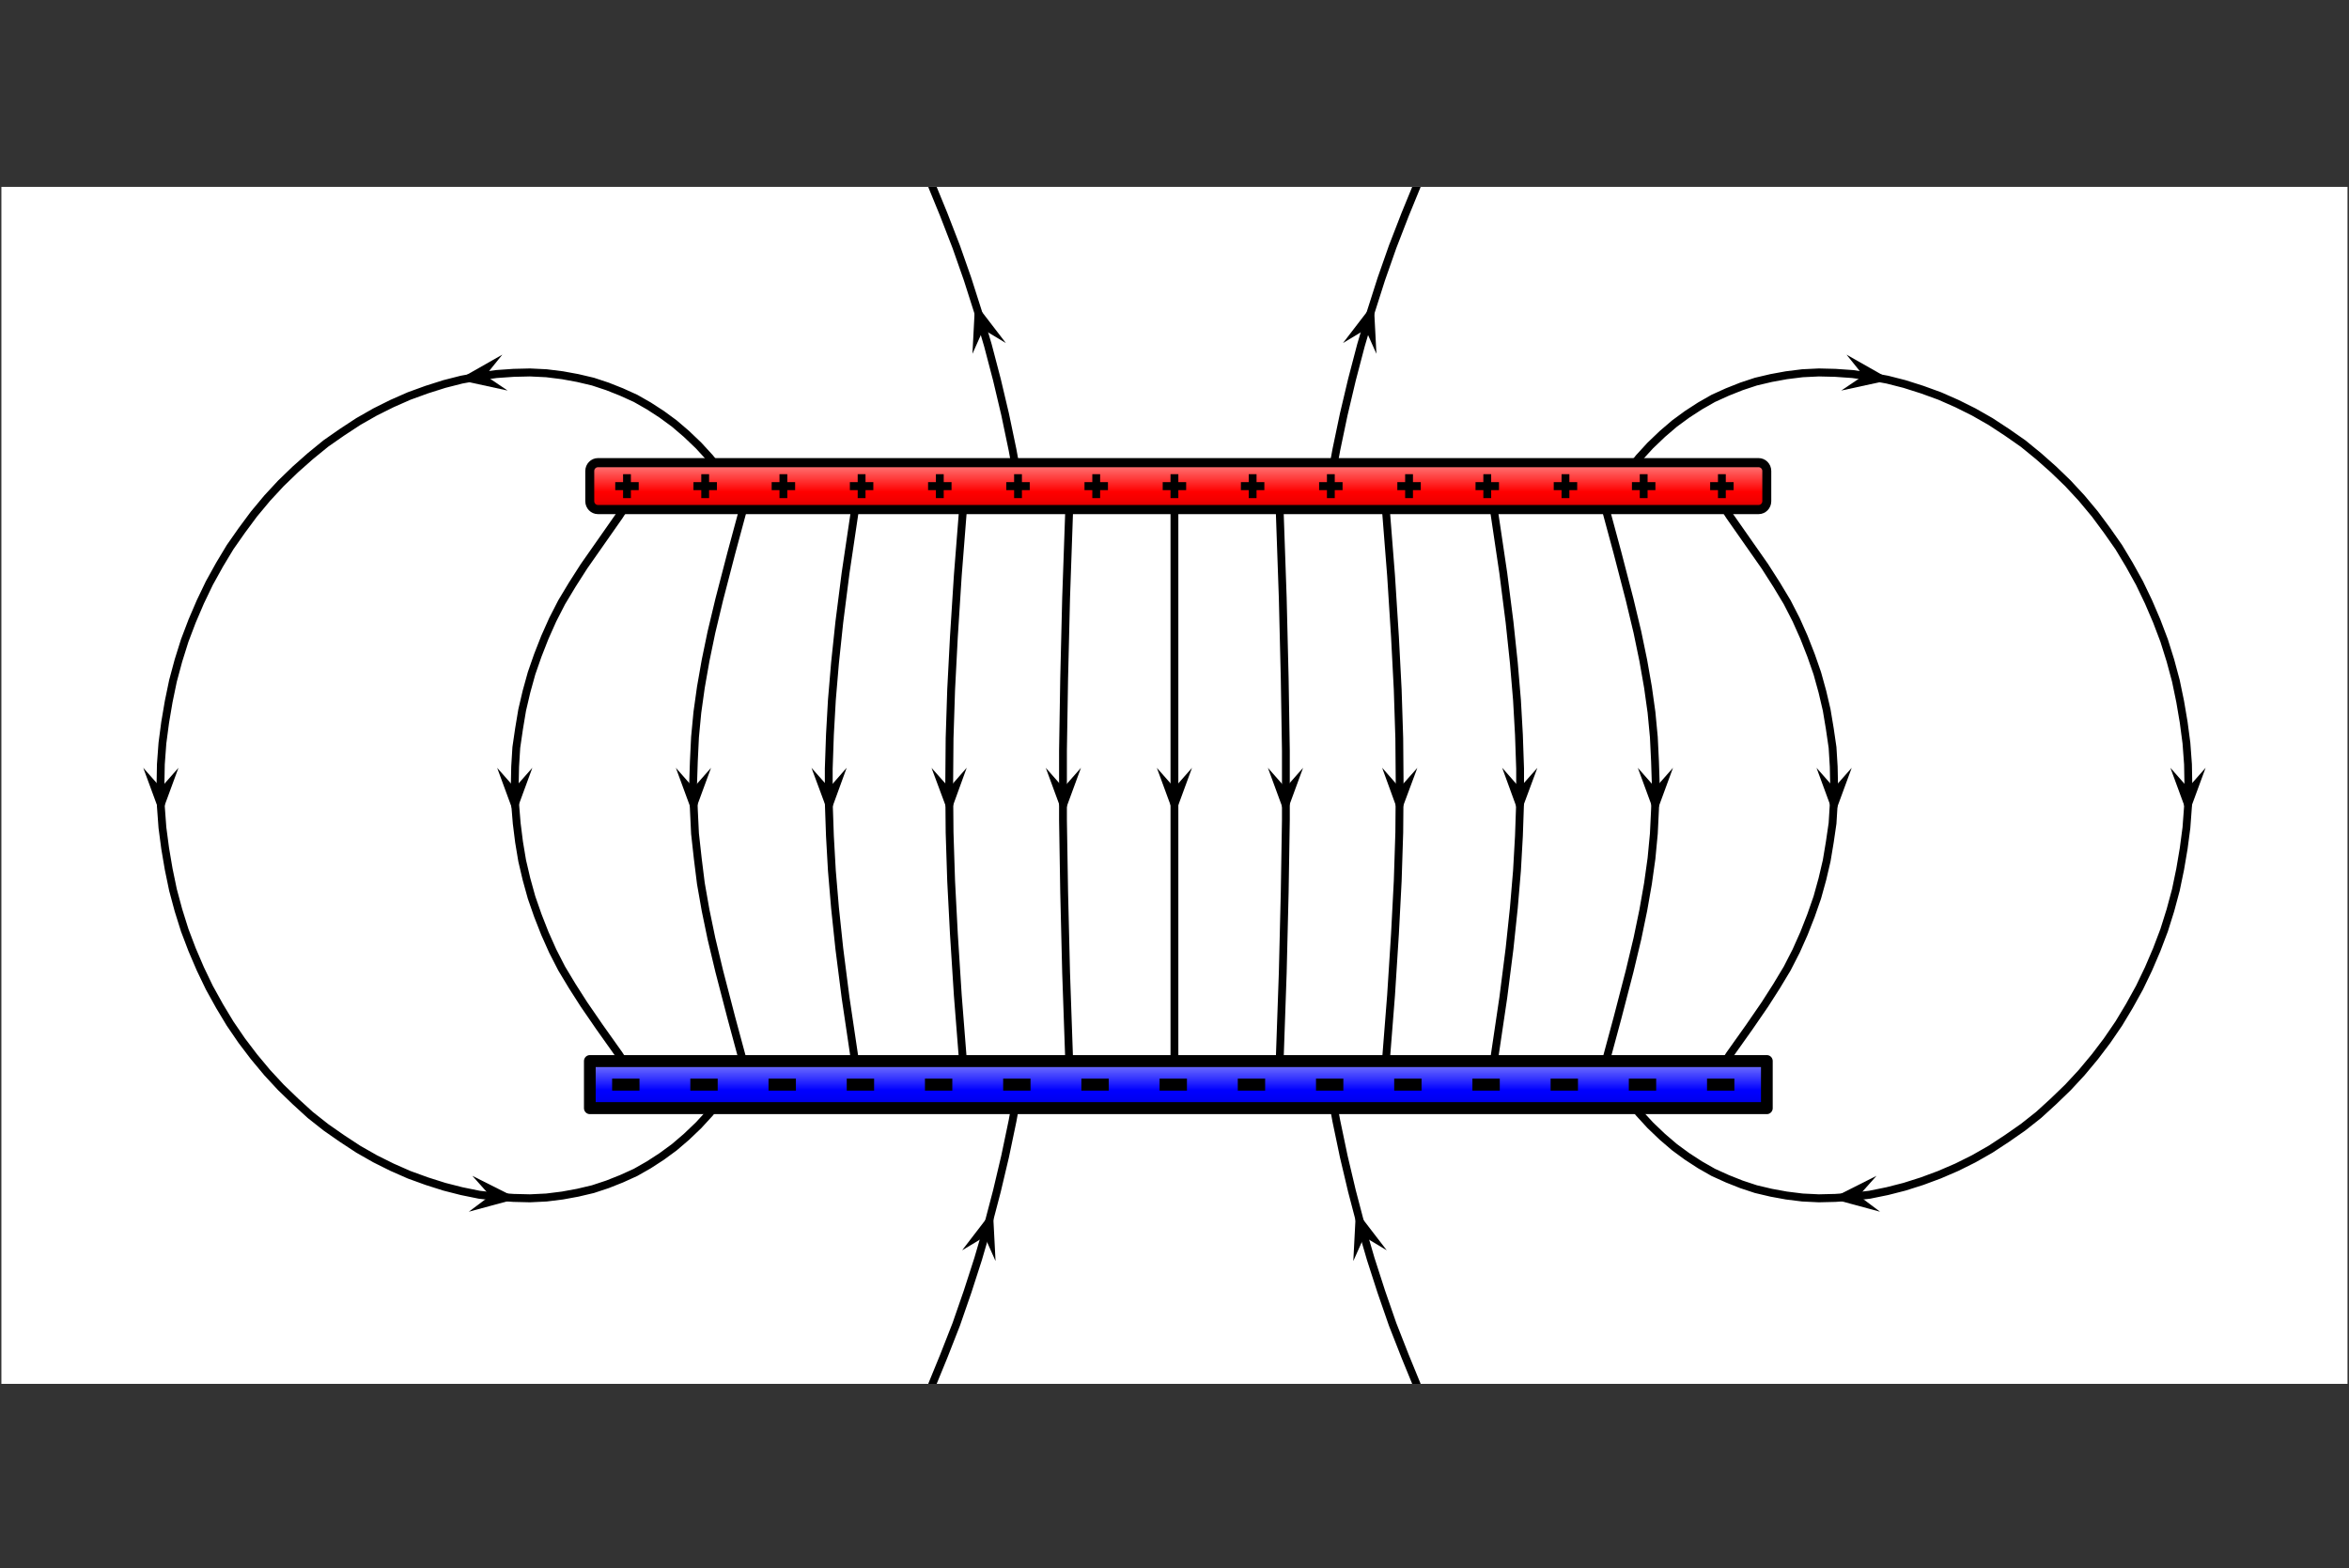 <?xml version="1.0" encoding="UTF-8" standalone="no"?>
<!DOCTYPE svg PUBLIC "-//W3C//DTD SVG 1.1//EN" "http://www.w3.org/Graphics/SVG/1.1/DTD/svg11.dtd">
<svg width="100%" height="100%" viewBox="0 0 677 452" version="1.1" xmlns="http://www.w3.org/2000/svg" xmlns:xlink="http://www.w3.org/1999/xlink" xml:space="preserve" xmlns:serif="http://www.serif.com/" style="fill-rule:evenodd;clip-rule:evenodd;stroke-linecap:round;stroke-linejoin:round;">
    <rect x="0" y="0" width="677" height="452" fill="#333333" stroke="none"/>
    <g transform="matrix(1,0,0,1,-12625,-5852)">
        <g id="capacitors_field" transform="matrix(1,0,0,1,11256.4,1019.88)">
            <rect x="1369" y="4833" width="676.17" height="451" style="fill:none;"/>
            <clipPath id="_clip1">
                <rect x="1369" y="4833" width="676.17" height="451"/>
            </clipPath>
            <g clip-path="url(#_clip1)">
                <g id="VFPt_capacitor.svg" transform="matrix(1.127,0,0,1.15,1707.08,5058.5)">
                    <g transform="matrix(1,0,0,1,-300,-150)">
                        <clipPath id="_clip2">
                            <rect x="0" y="0" width="600" height="300"/>
                        </clipPath>
                        <g clip-path="url(#_clip2)">
                            <rect id="rect5438" x="0" y="0" width="600" height="300" style="fill:white;"/>
                            <g id="image" transform="matrix(0,100,100,0,300,150)">
                                <g id="fieldlines">
                                    <g id="fieldline1">
                                        <path id="path10" d="M-0.75,-0.397L-0.841,-0.414L-0.93,-0.433L-1.017,-0.454L-1.103,-0.477L-1.186,-0.502L-1.269,-0.529L-1.35,-0.558L-1.431,-0.59L-1.51,-0.623M1.51,-0.623L1.431,-0.59L1.351,-0.558L1.269,-0.529L1.187,-0.502L1.103,-0.477L1.017,-0.454L0.93,-0.433L0.841,-0.414L0.75,-0.397" style="fill:none;fill-rule:nonzero;stroke:black;stroke-width:0.02px;"/>
                                        <g id="arrows1">
                                            <g id="use12" transform="matrix(-0.019,-0.006,0.006,-0.019,-1.137,-0.487)">
                                                <path d="M0.3,0L-2.2,2.25L3.8,0L-2.2,-2.25L0.3,0Z" style="fill-rule:nonzero;"/>
                                            </g>
                                            <g id="use14" transform="matrix(-0.019,0.006,-0.006,-0.019,1.137,-0.487)">
                                                <path d="M0.3,0L-2.2,2.25L3.8,0L-2.2,-2.25L0.3,0Z" style="fill-rule:nonzero;"/>
                                            </g>
                                        </g>
                                    </g>
                                    <g id="fieldline2">
                                        <path id="path18" d="M-0.75,-1.132L-0.787,-1.16L-0.821,-1.188L-0.852,-1.217L-0.881,-1.248L-0.907,-1.279L-0.93,-1.311L-0.951,-1.344L-0.97,-1.378L-0.986,-1.414L-1,-1.45L-1.012,-1.487L-1.021,-1.526L-1.028,-1.565L-1.033,-1.606L-1.035,-1.648L-1.034,-1.69L-1.031,-1.734L-1.025,-1.778L-1.017,-1.823L-1.006,-1.867L-0.992,-1.912L-0.976,-1.957L-0.957,-2.001L-0.936,-2.044L-0.912,-2.087L-0.885,-2.129L-0.857,-2.17L-0.825,-2.21L-0.792,-2.248L-0.757,-2.285L-0.72,-2.32L-0.68,-2.354L-0.639,-2.385L-0.597,-2.415L-0.553,-2.442L-0.507,-2.468L-0.46,-2.491L-0.412,-2.512L-0.363,-2.531L-0.313,-2.547L-0.262,-2.561L-0.21,-2.572L-0.158,-2.581L-0.106,-2.588L-0.053,-2.592L0,-2.593L0.053,-2.592L0.106,-2.588L0.158,-2.581L0.21,-2.572L0.262,-2.561L0.313,-2.547L0.363,-2.531L0.412,-2.512L0.46,-2.491L0.507,-2.468L0.553,-2.442L0.597,-2.415L0.64,-2.385L0.68,-2.354L0.72,-2.32L0.757,-2.285L0.792,-2.248L0.826,-2.21L0.857,-2.17L0.885,-2.129L0.912,-2.087L0.936,-2.044L0.957,-2.001L0.976,-1.957L0.992,-1.912L1.006,-1.867L1.017,-1.823L1.026,-1.778L1.031,-1.734L1.034,-1.69L1.035,-1.648L1.033,-1.606L1.028,-1.565L1.021,-1.526L1.012,-1.487L1,-1.45L0.986,-1.414L0.97,-1.378L0.951,-1.344L0.93,-1.311L0.907,-1.279L0.881,-1.248L0.852,-1.217L0.821,-1.188L0.787,-1.16L0.75,-1.132" style="fill:none;fill-rule:nonzero;stroke:black;stroke-width:0.02px;"/>
                                        <g id="arrows2">
                                            <g id="use20" transform="matrix(0.003,-0.02,0.02,0.003,-1.028,-1.756)">
                                                <path d="M0.3,0L-2.2,2.25L3.8,0L-2.2,-2.25L0.3,0Z" style="fill-rule:nonzero;"/>
                                            </g>
                                            <g id="use22" transform="matrix(0.02,0,-0,0.02,0,-2.592)">
                                                <path d="M0.3,0L-2.2,2.25L3.8,0L-2.2,-2.25L0.3,0Z" style="fill-rule:nonzero;"/>
                                            </g>
                                            <g id="use24" transform="matrix(0.002,0.02,-0.02,0.002,1.028,-1.756)">
                                                <path d="M0.3,0L-2.2,2.25L3.8,0L-2.2,-2.25L0.3,0Z" style="fill-rule:nonzero;"/>
                                            </g>
                                        </g>
                                    </g>
                                    <g id="fieldline3">
                                        <path id="path28" d="M-0.75,-1.373L-0.713,-1.395L-0.675,-1.42L-0.605,-1.47L-0.549,-1.51L-0.503,-1.54L-0.459,-1.567L-0.415,-1.59L-0.371,-1.61L-0.326,-1.628L-0.281,-1.644L-0.235,-1.657L-0.189,-1.668L-0.142,-1.676L-0.095,-1.683L-0.047,-1.686L0,-1.687L0.047,-1.686L0.095,-1.682L0.142,-1.676L0.189,-1.668L0.235,-1.657L0.281,-1.644L0.326,-1.628L0.371,-1.61L0.415,-1.59L0.459,-1.567L0.503,-1.54L0.549,-1.51L0.606,-1.47L0.675,-1.42L0.713,-1.395L0.75,-1.373" style="fill:none;fill-rule:nonzero;stroke:black;stroke-width:0.02px;"/>
                                        <g id="use30" transform="matrix(0.02,0,-0,0.02,0,-1.687)">
                                            <g id="arrows3">
                                                <path id="use301" serif:id="use30" d="M0.3,0L-2.2,2.25L3.8,0L-2.2,-2.25L0.3,0Z" style="fill-rule:nonzero;"/>
                                            </g>
                                        </g>
                                    </g>
                                    <g id="fieldline4">
                                        <path id="path34" d="M-0.75,-1.087L-0.583,-1.133L-0.466,-1.164L-0.384,-1.184L-0.313,-1.199L-0.246,-1.211L-0.183,-1.22L-0.121,-1.226L-0.06,-1.229L0,-1.231L0.06,-1.229L0.121,-1.226L0.183,-1.219L0.246,-1.211L0.313,-1.199L0.384,-1.184L0.466,-1.164L0.583,-1.133L0.75,-1.087" style="fill:none;fill-rule:nonzero;stroke:black;stroke-width:0.02px;"/>
                                        <g id="use36" transform="matrix(0.02,0,-0,0.02,0,-1.23)">
                                            <g id="arrows4">
                                                <path id="use361" serif:id="use36" d="M0.3,0L-2.2,2.25L3.8,0L-2.2,-2.25L0.3,0Z" style="fill-rule:nonzero;"/>
                                            </g>
                                        </g>
                                    </g>
                                    <g id="fieldline5">
                                        <path id="path40" d="M-0.75,-0.808L-0.532,-0.841L-0.409,-0.857L-0.307,-0.868L-0.214,-0.876L-0.127,-0.881L-0.042,-0.884L0.042,-0.884L0.127,-0.881L0.214,-0.876L0.307,-0.868L0.409,-0.857L0.532,-0.841L0.75,-0.808" style="fill:none;fill-rule:nonzero;stroke:black;stroke-width:0.02px;"/>
                                        <g id="use42" transform="matrix(0.02,5.93411e-05,-5.93411e-05,0.02,0,-0.883)">
                                            <g id="arrows5">
                                                <path id="use421" serif:id="use42" d="M0.3,0L-2.2,2.25L3.8,0L-2.2,-2.25L0.3,0Z" style="fill-rule:nonzero;"/>
                                            </g>
                                        </g>
                                    </g>
                                    <g id="fieldline6">
                                        <path id="path46" d="M-0.75,-0.536L-0.526,-0.554L-0.372,-0.564L-0.24,-0.571L-0.118,-0.575L0,-0.576L0.118,-0.575L0.24,-0.571L0.372,-0.564L0.526,-0.554L0.75,-0.536" style="fill:none;fill-rule:nonzero;stroke:black;stroke-width:0.02px;"/>
                                        <g id="use48" transform="matrix(0.02,8.02849e-05,-8.02849e-05,0.02,0,-0.576)">
                                            <g id="arrows6">
                                                <path id="use481" serif:id="use48" d="M0.3,0L-2.2,2.25L3.8,0L-2.2,-2.25L0.3,0Z" style="fill-rule:nonzero;"/>
                                            </g>
                                        </g>
                                    </g>
                                    <g id="fieldline7">
                                        <path id="path52" d="M-0.75,-0.267L-0.47,-0.277L-0.268,-0.282L-0.087,-0.285L0.087,-0.285L0.268,-0.282L0.47,-0.277L0.75,-0.267" style="fill:none;fill-rule:nonzero;stroke:black;stroke-width:0.02px;"/>
                                        <g id="use54" transform="matrix(0.02,0,0,0.02,0,-0.284)">
                                            <g id="arrows7">
                                                <path id="use541" serif:id="use54" d="M0.3,0L-2.2,2.25L3.8,0L-2.2,-2.25L0.3,0Z" style="fill-rule:nonzero;"/>
                                            </g>
                                        </g>
                                    </g>
                                    <g id="fieldline8">
                                        <path id="path58" d="M-0.75,0L0.75,0" style="fill:none;fill-rule:nonzero;stroke:black;stroke-width:0.02px;"/>
                                        <g id="use60" transform="matrix(0.02,0,0,0.02,0,0)">
                                            <g id="arrows8">
                                                <path id="use601" serif:id="use60" d="M0.3,0L-2.2,2.25L3.8,0L-2.2,-2.25L0.3,0Z" style="fill-rule:nonzero;"/>
                                            </g>
                                        </g>
                                    </g>
                                    <g id="fieldline9">
                                        <path id="path64" d="M-0.75,0.267L-0.47,0.277L-0.268,0.282L-0.087,0.285L0.087,0.285L0.268,0.282L0.47,0.277L0.75,0.267" style="fill:none;fill-rule:nonzero;stroke:black;stroke-width:0.02px;"/>
                                        <g id="use66" transform="matrix(0.02,0,0,0.02,0,0.284)">
                                            <g id="arrows9">
                                                <path id="use661" serif:id="use66" d="M0.3,0L-2.2,2.25L3.8,0L-2.2,-2.25L0.3,0Z" style="fill-rule:nonzero;"/>
                                            </g>
                                        </g>
                                    </g>
                                    <g id="fieldline10">
                                        <path id="path70" d="M-0.75,0.536L-0.526,0.554L-0.372,0.564L-0.24,0.571L-0.118,0.575L0,0.576L0.118,0.575L0.24,0.571L0.372,0.564L0.526,0.554L0.75,0.536" style="fill:none;fill-rule:nonzero;stroke:black;stroke-width:0.02px;"/>
                                        <g id="use72" transform="matrix(0.02,-8.02849e-05,8.02849e-05,0.02,0,0.576)">
                                            <g id="arrows10">
                                                <path id="use721" serif:id="use72" d="M0.3,0L-2.2,2.25L3.8,0L-2.2,-2.25L0.3,0Z" style="fill-rule:nonzero;"/>
                                            </g>
                                        </g>
                                    </g>
                                    <g id="fieldline11">
                                        <path id="path76" d="M-0.75,0.808L-0.532,0.841L-0.409,0.857L-0.307,0.868L-0.214,0.876L-0.127,0.881L-0.042,0.884L0.042,0.884L0.127,0.881L0.214,0.876L0.307,0.868L0.409,0.857L0.532,0.841L0.75,0.808" style="fill:none;fill-rule:nonzero;stroke:black;stroke-width:0.02px;"/>
                                        <g id="use78" transform="matrix(0.02,-5.93411e-05,5.93411e-05,0.02,0,0.883)">
                                            <g id="arrows11">
                                                <path id="use781" serif:id="use78" d="M0.3,0L-2.2,2.25L3.8,0L-2.2,-2.25L0.3,0Z" style="fill-rule:nonzero;"/>
                                            </g>
                                        </g>
                                    </g>
                                    <g id="fieldline12">
                                        <path id="path82" d="M-0.75,1.087L-0.583,1.133L-0.466,1.164L-0.384,1.184L-0.313,1.199L-0.246,1.211L-0.183,1.22L-0.121,1.226L-0.06,1.229L0,1.231L0.06,1.229L0.121,1.226L0.183,1.22L0.246,1.211L0.313,1.199L0.384,1.184L0.466,1.164L0.583,1.133L0.75,1.087" style="fill:none;fill-rule:nonzero;stroke:black;stroke-width:0.02px;"/>
                                        <g id="use84" transform="matrix(0.02,-0,0,0.02,0,1.23)">
                                            <g id="arrows12">
                                                <path id="use841" serif:id="use84" d="M0.3,0L-2.2,2.25L3.8,0L-2.2,-2.25L0.3,0Z" style="fill-rule:nonzero;"/>
                                            </g>
                                        </g>
                                    </g>
                                    <g id="fieldline13">
                                        <path id="path88" d="M-0.75,1.373L-0.713,1.395L-0.675,1.42L-0.605,1.47L-0.549,1.51L-0.503,1.54L-0.459,1.567L-0.415,1.59L-0.371,1.61L-0.326,1.628L-0.281,1.644L-0.235,1.657L-0.189,1.668L-0.142,1.676L-0.095,1.683L-0.047,1.686L0,1.687L0.047,1.686L0.095,1.683L0.142,1.676L0.189,1.668L0.235,1.657L0.281,1.644L0.326,1.628L0.371,1.61L0.415,1.59L0.459,1.567L0.503,1.54L0.549,1.51L0.606,1.47L0.675,1.42L0.713,1.395L0.75,1.373" style="fill:none;fill-rule:nonzero;stroke:black;stroke-width:0.02px;"/>
                                        <g id="use90" transform="matrix(0.02,-0,0,0.02,0,1.687)">
                                            <g id="arrows13">
                                                <path id="use901" serif:id="use90" d="M0.3,0L-2.2,2.25L3.8,0L-2.2,-2.25L0.3,0Z" style="fill-rule:nonzero;"/>
                                            </g>
                                        </g>
                                    </g>
                                    <g id="fieldline14">
                                        <path id="path94" d="M-0.75,1.132L-0.787,1.16L-0.821,1.188L-0.852,1.217L-0.881,1.248L-0.907,1.279L-0.93,1.311L-0.951,1.344L-0.97,1.378L-0.986,1.414L-1,1.45L-1.012,1.487L-1.021,1.526L-1.028,1.565L-1.033,1.606L-1.035,1.648L-1.034,1.69L-1.031,1.734L-1.025,1.778L-1.017,1.823L-1.006,1.867L-0.992,1.912L-0.976,1.957L-0.957,2.001L-0.936,2.044L-0.912,2.087L-0.885,2.129L-0.857,2.17L-0.825,2.21L-0.792,2.248L-0.757,2.285L-0.72,2.32L-0.68,2.354L-0.639,2.385L-0.597,2.415L-0.553,2.442L-0.507,2.468L-0.46,2.491L-0.412,2.512L-0.363,2.531L-0.313,2.547L-0.262,2.561L-0.21,2.572L-0.158,2.581L-0.106,2.588L-0.053,2.592L0,2.593L0.053,2.592L0.106,2.588L0.158,2.581L0.21,2.572L0.262,2.561L0.313,2.547L0.363,2.531L0.412,2.512L0.46,2.491L0.507,2.468L0.553,2.442L0.597,2.415L0.64,2.385L0.68,2.354L0.72,2.32L0.757,2.285L0.792,2.248L0.826,2.21L0.857,2.17L0.885,2.129L0.912,2.087L0.936,2.044L0.957,2.001L0.976,1.956L0.992,1.912L1.006,1.867L1.017,1.823L1.026,1.778L1.031,1.734L1.034,1.69L1.035,1.648L1.033,1.606L1.028,1.565L1.021,1.526L1.012,1.487L1,1.45L0.986,1.414L0.97,1.378L0.951,1.344L0.93,1.311L0.907,1.279L0.881,1.248L0.852,1.217L0.821,1.188L0.787,1.16L0.75,1.132" style="fill:none;fill-rule:nonzero;stroke:black;stroke-width:0.02px;"/>
                                        <g id="arrows14">
                                            <g id="use96" transform="matrix(0.003,0.02,-0.02,0.003,-1.028,1.756)">
                                                <path d="M0.3,0L-2.2,2.25L3.8,0L-2.2,-2.25L0.3,0Z" style="fill-rule:nonzero;"/>
                                            </g>
                                            <g id="use98" transform="matrix(0.02,-0,0,0.02,0,2.592)">
                                                <path d="M0.3,0L-2.2,2.25L3.8,0L-2.2,-2.25L0.3,0Z" style="fill-rule:nonzero;"/>
                                            </g>
                                            <g id="use100" transform="matrix(0.002,-0.02,0.02,0.002,1.028,1.756)">
                                                <path d="M0.3,0L-2.2,2.25L3.8,0L-2.2,-2.25L0.3,0Z" style="fill-rule:nonzero;"/>
                                            </g>
                                        </g>
                                    </g>
                                    <g id="fieldline15">
                                        <path id="path104" d="M-0.75,0.397L-0.841,0.414L-0.93,0.433L-1.017,0.454L-1.103,0.477L-1.186,0.502L-1.269,0.529L-1.35,0.558L-1.431,0.59L-1.51,0.623M1.51,0.623L1.431,0.59L1.351,0.558L1.269,0.529L1.187,0.502L1.103,0.477L1.017,0.454L0.93,0.433L0.841,0.414L0.75,0.397" style="fill:none;fill-rule:nonzero;stroke:black;stroke-width:0.02px;"/>
                                        <g id="arrows15">
                                            <g id="use106" transform="matrix(-0.019,0.006,-0.006,-0.019,-1.137,0.487)">
                                                <path d="M0.3,0L-2.2,2.25L3.8,0L-2.2,-2.25L0.3,0Z" style="fill-rule:nonzero;"/>
                                            </g>
                                            <g id="use108" transform="matrix(-0.019,-0.006,0.006,-0.019,1.137,0.487)">
                                                <path d="M0.3,0L-2.2,2.25L3.8,0L-2.2,-2.25L0.3,0Z" style="fill-rule:nonzero;"/>
                                            </g>
                                        </g>
                                    </g>
                                </g>
                                <g id="symbols">
                                    <g id="g5388" transform="matrix(0,0.01,0.01,0,-0.388,-2.996)">
                                        <g id="rect5382" transform="matrix(-3.82857e-16,-1,1,-3.82857e-16,0,0)">
                                            <path d="M42.088,152.174C42.088,151.02 41.152,150.084 39.998,150.084L32.422,150.084C31.269,150.084 30.332,151.02 30.332,152.174L30.332,448.994C30.332,450.147 31.269,451.084 32.422,451.084L39.998,451.084C41.152,451.084 42.088,450.147 42.088,448.994L42.088,152.174Z" style="fill:rgb(255,0,0);"/>
                                        </g>
                                        <g id="rect113-5" transform="matrix(-3.82857e-16,1,-1,-3.82857e-16,0,0)">
                                            <path d="M-30.332,-448.994C-30.332,-450.147 -31.269,-451.084 -32.422,-451.084L-39.998,-451.084C-41.152,-451.084 -42.088,-450.147 -42.088,-448.994L-42.088,-152.174C-42.088,-151.02 -41.152,-150.084 -39.998,-150.084L-32.422,-150.084C-31.269,-150.084 -30.332,-151.02 -30.332,-152.174L-30.332,-448.994Z" style="fill:url(#_Linear3);stroke:black;stroke-width:2.29px;stroke-linecap:butt;stroke-linejoin:miter;"/>
                                        </g>
                                    </g>
                                    <g id="rect5325" transform="matrix(-1,0,0,1,0,0)">
                                        <path d="M-0.691,-1.495C-0.691,-1.495 -0.691,-1.495 -0.691,-1.495L-0.809,-1.495C-0.809,-1.495 -0.809,-1.495 -0.809,-1.495L-0.809,1.515C-0.809,1.515 -0.809,1.515 -0.809,1.515L-0.691,1.515C-0.691,1.515 -0.691,1.515 -0.691,1.515L-0.691,-1.495Z" style="fill:rgb(0,0,255);"/>
                                    </g>
                                    <g id="rect4996" transform="matrix(1,0,0,-1,0,0)">
                                        <path d="M0.809,-1.515C0.809,-1.515 0.809,-1.515 0.809,-1.515L0.691,-1.515C0.691,-1.515 0.691,-1.515 0.691,-1.515L0.691,1.495C0.691,1.495 0.691,1.495 0.691,1.495L0.809,1.495C0.809,1.495 0.809,1.495 0.809,1.495L0.809,-1.515Z" style="fill:url(#_Linear4);stroke:black;stroke-width:0.03px;stroke-linecap:butt;stroke-linejoin:miter;"/>
                                    </g>
                                    <g id="path115" transform="matrix(1,0,0,1,-0.75,0)">
                                        <path d="M-0.02,-1.4L0.02,-1.4M0,-1.42L0,-1.38M-0.02,-1.2L0.02,-1.2M0,-1.22L0,-1.18M-0.02,-1L0.02,-1M0,-1.02L0,-0.98M-0.02,-0.8L0.02,-0.8M0,-0.82L0,-0.78M-0.02,-0.6L0.02,-0.6M0,-0.62L0,-0.58M-0.02,-0.4L0.02,-0.4M0,-0.42L0,-0.38M-0.02,-0.2L0.02,-0.2M0,-0.22L0,-0.18M-0.02,0L0.02,0M0,-0.02L0,0.02M-0.02,0.2L0.02,0.2M0,0.18L0,0.22M-0.02,0.4L0.02,0.4M0,0.38L0,0.42M-0.02,0.6L0.02,0.6M0,0.58L0,0.62M-0.02,0.8L0.02,0.8M0,0.78L0,0.82M-0.02,1L0.02,1M0,0.98L0,1.02M-0.02,1.2L0.02,1.2M0,1.18L0,1.22M-0.02,1.4L0.02,1.4M0,1.38L0,1.42" style="fill:none;fill-rule:nonzero;stroke:black;stroke-width:0.02px;stroke-linecap:square;stroke-linejoin:miter;"/>
                                    </g>
                                    <g id="g5380" transform="matrix(1,0,0,1,-0.162,0)">
                                        <path id="path5329" d="M0.912,-1.383L0.912,-1.423" style="fill:none;fill-rule:nonzero;stroke:black;stroke-width:0.03px;stroke-linecap:square;stroke-linejoin:miter;"/>
                                        <path id="path5337" d="M0.912,-1.183L0.912,-1.223" style="fill:none;fill-rule:nonzero;stroke:black;stroke-width:0.03px;stroke-linecap:square;stroke-linejoin:miter;"/>
                                        <path id="path5339" d="M0.912,-0.983L0.912,-1.023" style="fill:none;fill-rule:nonzero;stroke:black;stroke-width:0.03px;stroke-linecap:square;stroke-linejoin:miter;"/>
                                        <path id="path5341" d="M0.912,-0.783L0.912,-0.823" style="fill:none;fill-rule:nonzero;stroke:black;stroke-width:0.03px;stroke-linecap:square;stroke-linejoin:miter;"/>
                                        <path id="path5343" d="M0.912,-0.583L0.912,-0.623" style="fill:none;fill-rule:nonzero;stroke:black;stroke-width:0.03px;stroke-linecap:square;stroke-linejoin:miter;"/>
                                        <path id="path5345" d="M0.912,-0.383L0.912,-0.423" style="fill:none;fill-rule:nonzero;stroke:black;stroke-width:0.03px;stroke-linecap:square;stroke-linejoin:miter;"/>
                                        <path id="path5347" d="M0.912,-0.183L0.912,-0.223" style="fill:none;fill-rule:nonzero;stroke:black;stroke-width:0.03px;stroke-linecap:square;stroke-linejoin:miter;"/>
                                        <path id="path5349" d="M0.912,0.017L0.912,-0.023" style="fill:none;fill-rule:nonzero;stroke:black;stroke-width:0.03px;stroke-linecap:square;stroke-linejoin:miter;"/>
                                        <path id="path5351" d="M0.912,0.217L0.912,0.177" style="fill:none;fill-rule:nonzero;stroke:black;stroke-width:0.03px;stroke-linecap:square;stroke-linejoin:miter;"/>
                                        <path id="path5353" d="M0.912,0.417L0.912,0.377" style="fill:none;fill-rule:nonzero;stroke:black;stroke-width:0.03px;stroke-linecap:square;stroke-linejoin:miter;"/>
                                        <path id="path5355" d="M0.912,0.617L0.912,0.577" style="fill:none;fill-rule:nonzero;stroke:black;stroke-width:0.03px;stroke-linecap:square;stroke-linejoin:miter;"/>
                                        <path id="path5357" d="M0.912,0.817L0.912,0.777" style="fill:none;fill-rule:nonzero;stroke:black;stroke-width:0.03px;stroke-linecap:square;stroke-linejoin:miter;"/>
                                        <path id="path5359" d="M0.912,1.017L0.912,0.977" style="fill:none;fill-rule:nonzero;stroke:black;stroke-width:0.03px;stroke-linecap:square;stroke-linejoin:miter;"/>
                                        <path id="path5361" d="M0.912,1.217L0.912,1.177" style="fill:none;fill-rule:nonzero;stroke:black;stroke-width:0.03px;stroke-linecap:square;stroke-linejoin:miter;"/>
                                        <path id="path5363" d="M0.912,1.417L0.912,1.377" style="fill:none;fill-rule:nonzero;stroke:black;stroke-width:0.03px;stroke-linecap:square;stroke-linejoin:miter;"/>
                                    </g>
                                </g>
                            </g>
                        </g>
                    </g>
                </g>
            </g>
        </g>
    </g>
    <defs>
        <linearGradient id="_Linear3" x1="0" y1="0" x2="1" y2="0" gradientUnits="userSpaceOnUse" gradientTransform="matrix(14.369,0,0,14.369,-43.395,-300.584)"><stop offset="0" style="stop-color:white;stop-opacity:0.7"/><stop offset="0.1" style="stop-color:white;stop-opacity:0.5"/><stop offset="0.6" style="stop-color:white;stop-opacity:0"/><stop offset="0.6" style="stop-color:black;stop-opacity:0"/><stop offset="0.75" style="stop-color:black;stop-opacity:0.05"/><stop offset="0.85" style="stop-color:black;stop-opacity:0.15"/><stop offset="1" style="stop-color:black;stop-opacity:0.5"/></linearGradient>
        <linearGradient id="_Linear4" x1="0" y1="0" x2="1" y2="0" gradientUnits="userSpaceOnUse" gradientTransform="matrix(0.144,0,0,0.144,0.678,-0.01)"><stop offset="0" style="stop-color:white;stop-opacity:0.7"/><stop offset="0.1" style="stop-color:white;stop-opacity:0.5"/><stop offset="0.6" style="stop-color:white;stop-opacity:0"/><stop offset="0.6" style="stop-color:black;stop-opacity:0"/><stop offset="0.75" style="stop-color:black;stop-opacity:0.05"/><stop offset="0.85" style="stop-color:black;stop-opacity:0.15"/><stop offset="1" style="stop-color:black;stop-opacity:0.5"/></linearGradient>
    </defs>
</svg>
